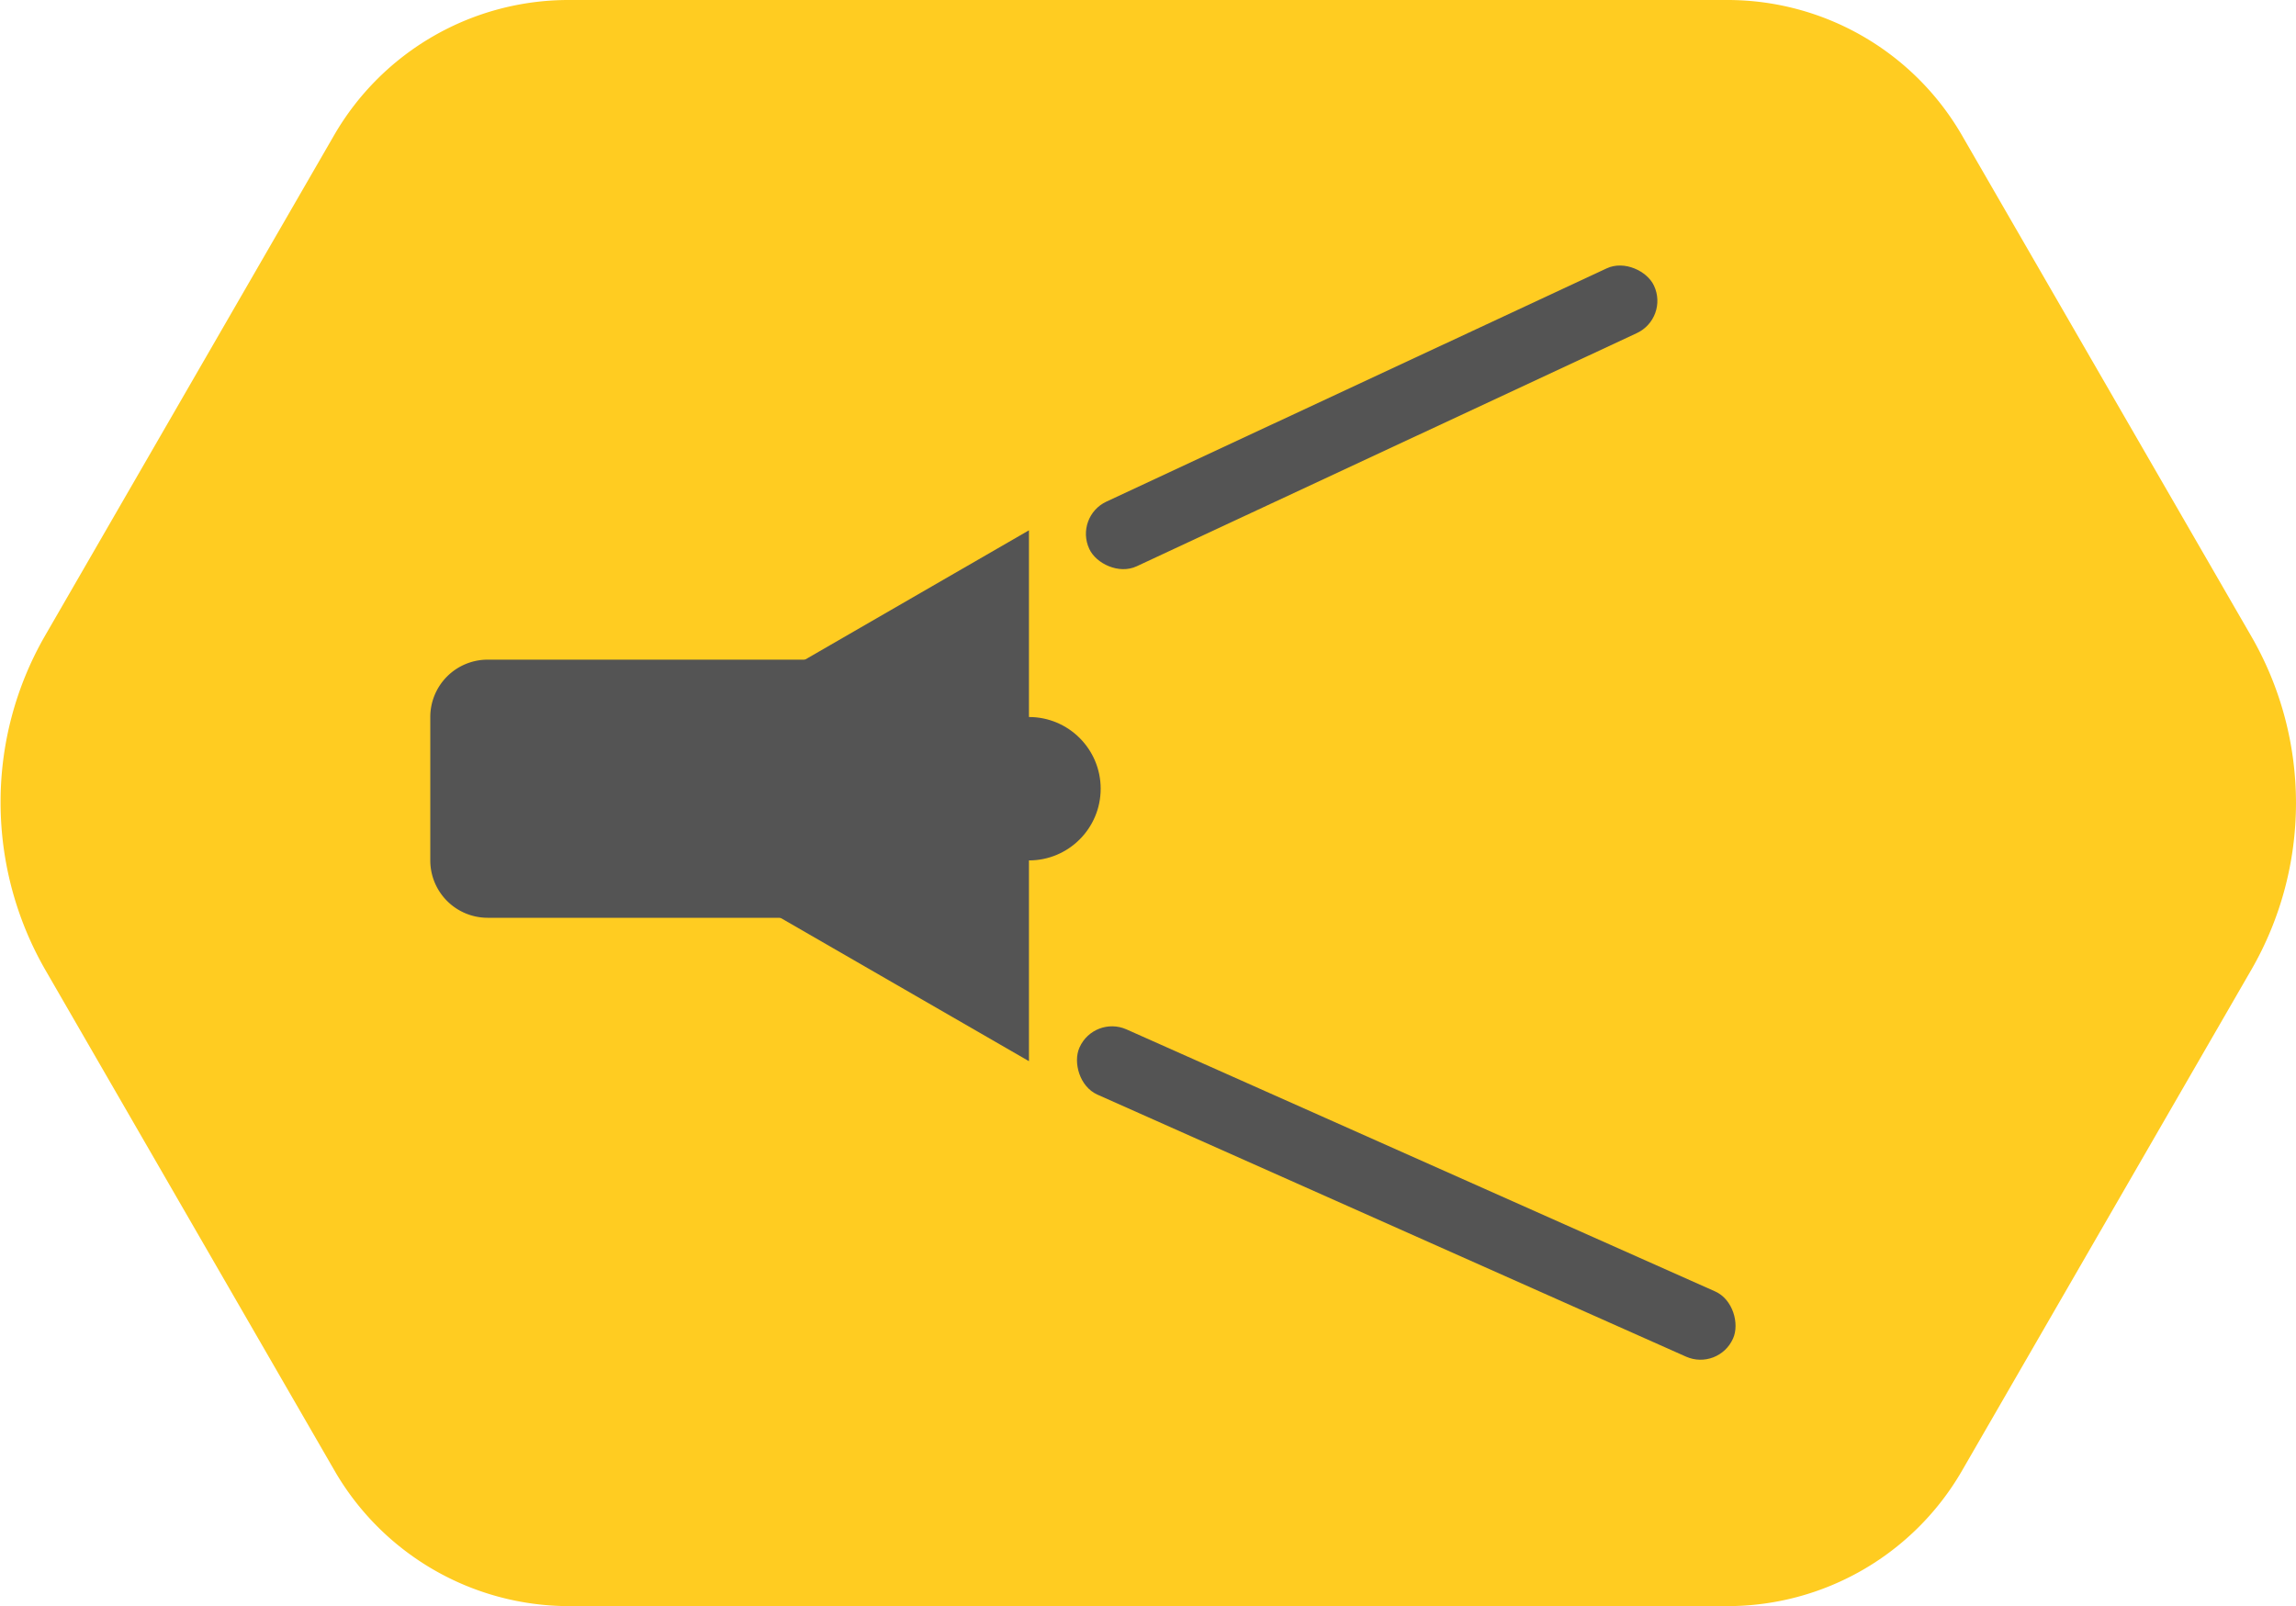 <svg xmlns="http://www.w3.org/2000/svg" viewBox="0 0 80.04 56"><defs><style>.cls-1{fill:#ffcc21;}.cls-2{fill:#545454;}</style></defs><title>fl</title><g id="mod_icon"><g id="background"><path class="cls-1" d="M84.47,24.2,74.37,6.71A9.44,9.44,0,0,0,66.2,2H25.8a9.44,9.44,0,0,0-8.17,4.71L7.53,24.2A11.61,11.61,0,0,0,6,30H6a11.72,11.72,0,0,0,1.55,5.8l10.1,17.49A9.45,9.45,0,0,0,25.82,58H66.2a9.44,9.44,0,0,0,8.17-4.71L84.47,35.8a11.63,11.63,0,0,0,0-11.6Z" transform="translate(-5.98 -2)"/></g><g id="icon"><g id="flashlight"><path class="cls-2" d="M17,23H30.53a0,0,0,0,1,0,0v9a0,0,0,0,1,0,0H17a2,2,0,0,1-2-2V25A2,2,0,0,1,17,23Z"/><polygon class="cls-2" points="19.84 27.75 35.87 37 35.87 18.49 19.84 27.75"/><circle class="cls-2" cx="35.87" cy="27.5" r="2.5"/></g><g id="rays"><rect class="cls-2" x="42.53" y="42.35" width="24.94" height="2.49" rx="1.24" transform="translate(16.51 -20.6) rotate(24)"/><rect class="cls-2" x="42.93" y="15.31" width="21.72" height="2.49" rx="1.24" transform="translate(-7.93 22.28) rotate(-25)"/></g></g></g></svg>